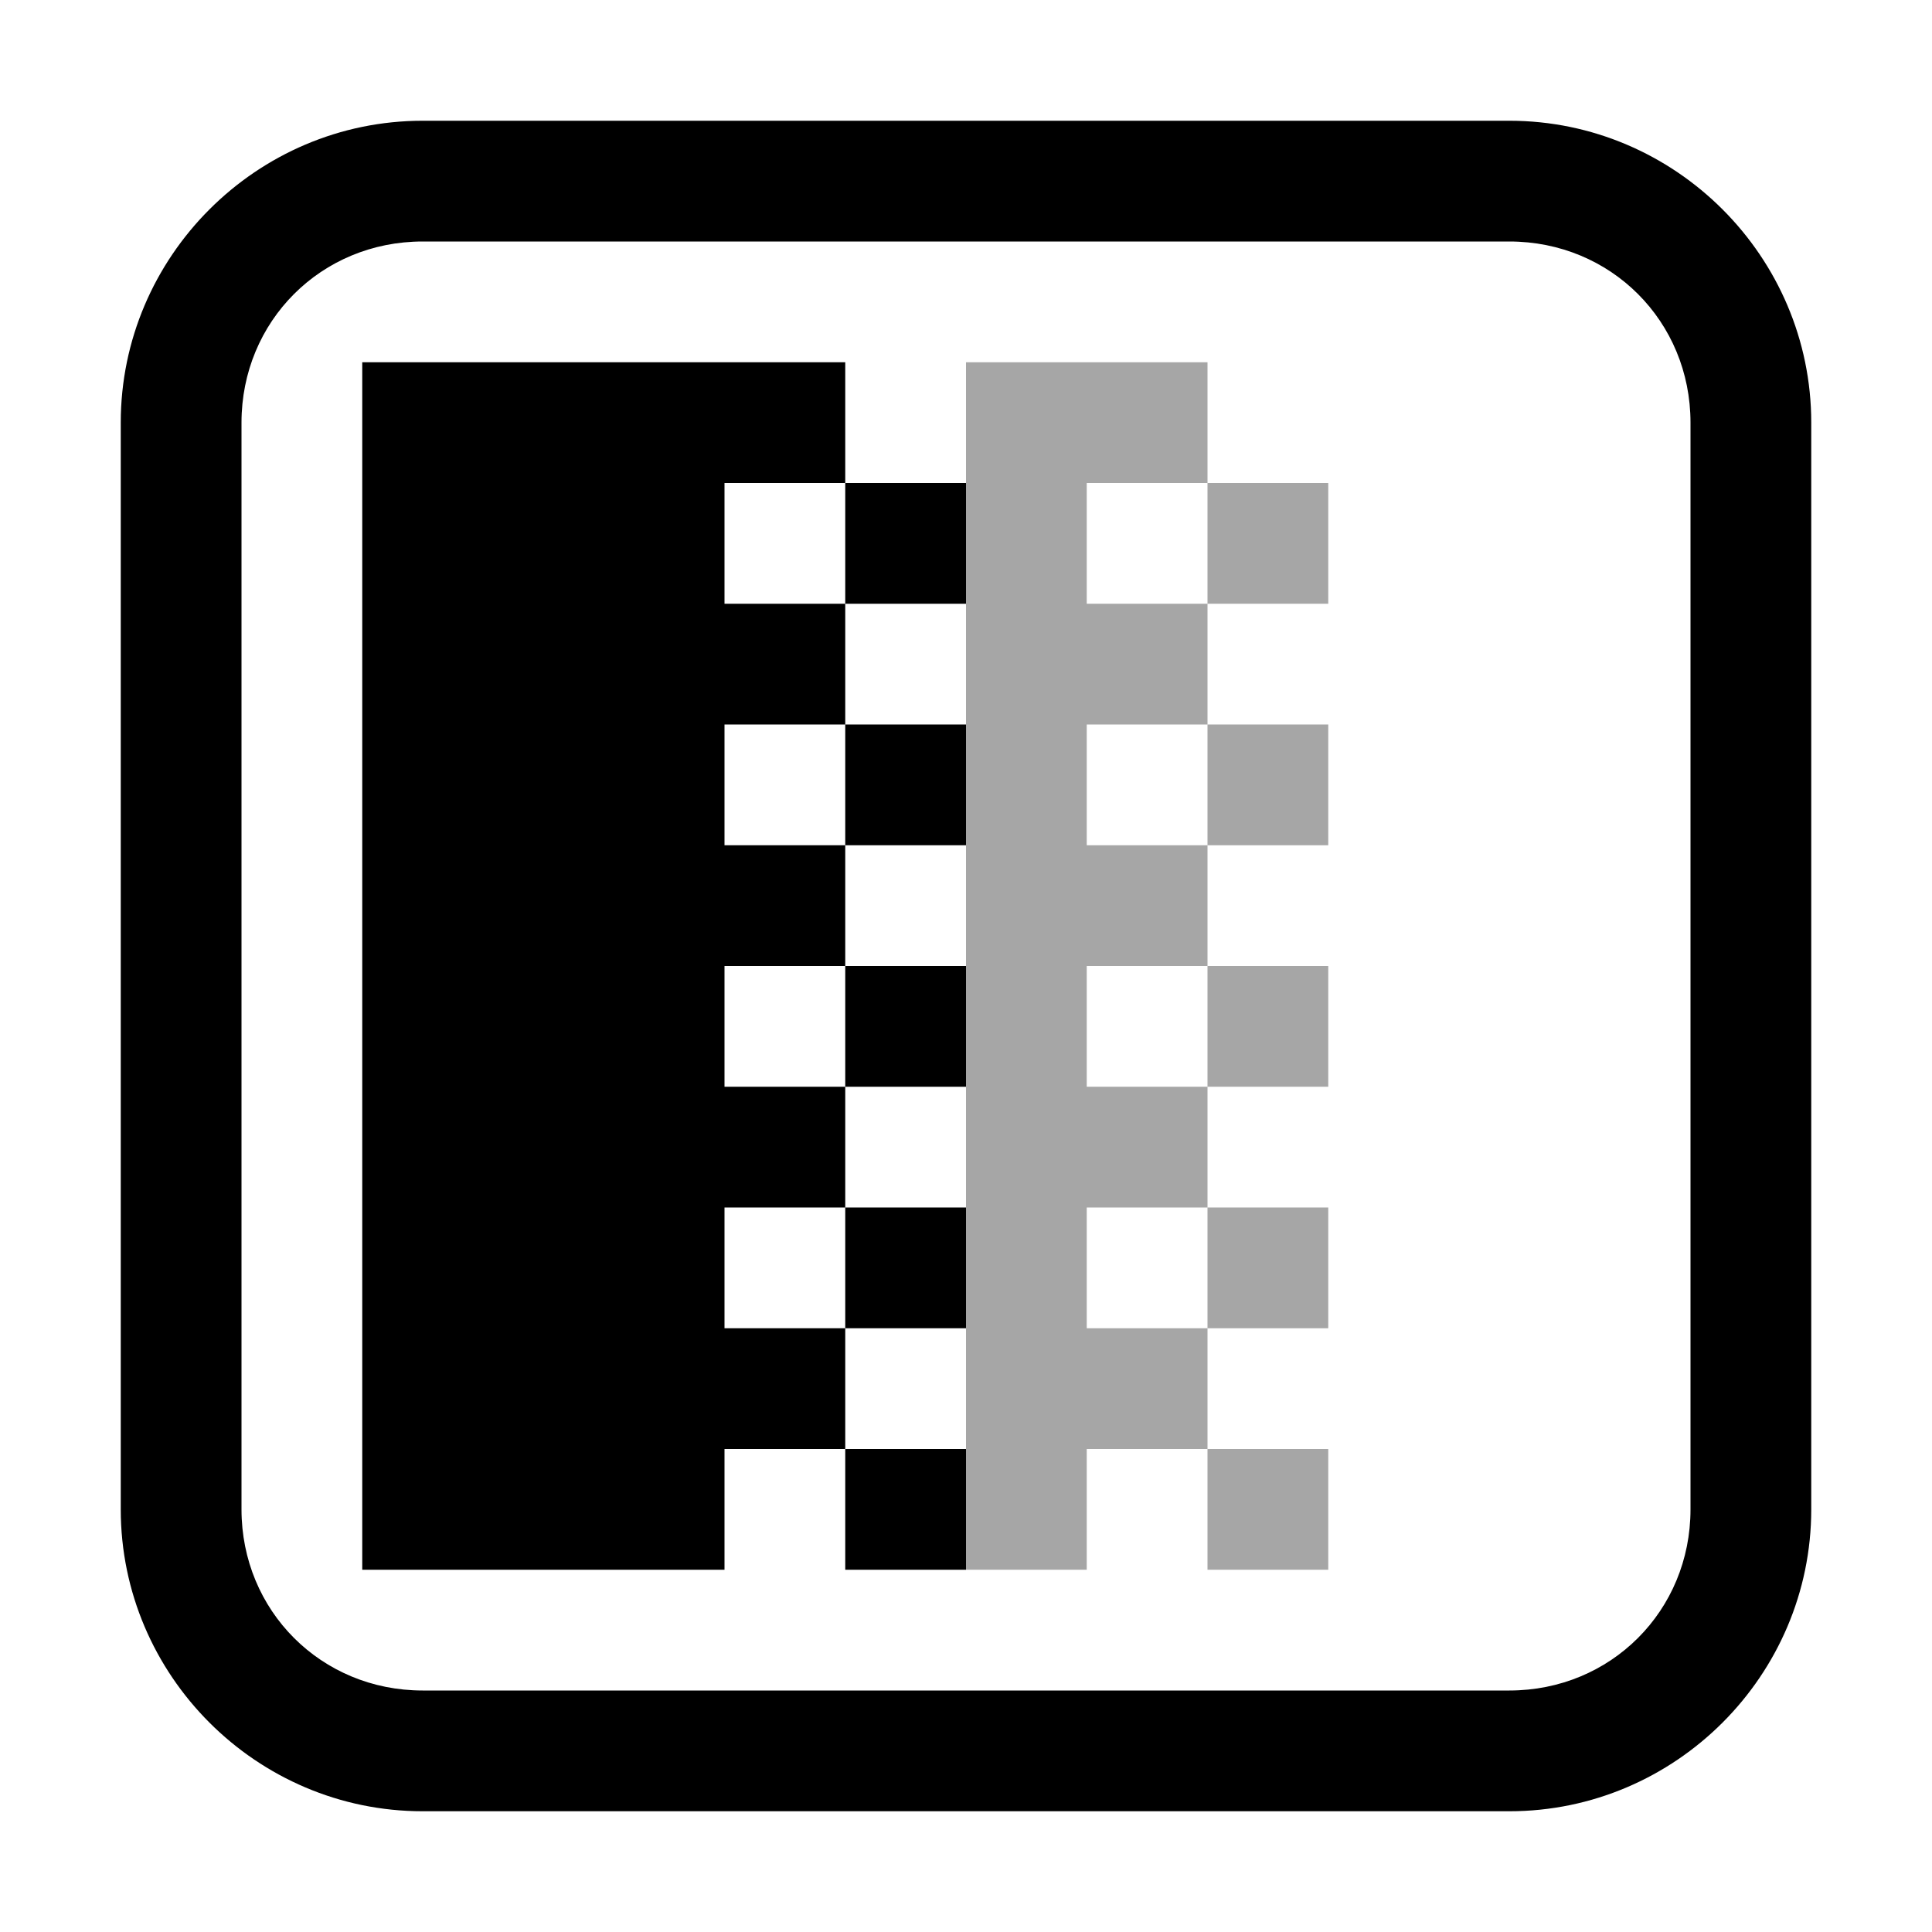 <svg xmlns="http://www.w3.org/2000/svg" width="16" height="16" viewBox="0 0 16 16"><g fill="#000"><path d="m 6 11 h 1 v 1 h -1 z m 1 1 h 1 v 1 h -1 z m -1 -3 h 1 v 1 h -1 z m 1 1 h 1 v 1 h -1 z m -1 -3 h 1 v 1 h -1 z m 1 1 h 1 v 1 h -1 z m -1 -3 h 1 v 1 h -1 z m 1 1 h 1 v 1 h -1 z m -1 -3 h 1 v 1 h -1 z m 1 1 h 1 v 1 h -1 z m -4 -1 h 3 v 10 h -3 z m 0 0"/><path fill-opacity=".35" d="m 8 3 h 1 v 10 h -1 z m 2 9 h 1 v 1 h -1 z m 0 -2 h 1 v 1 h -1 z m 0 -2 h 1 v 1 h -1 z m 0 -2 h 1 v 1 h -1 z m 0 -2 h 1 v 1 h -1 z m -1 7 h 1 v 1 h -1 z m 0 -2 h 1 v 1 h -1 z m 0 -2 h 1 v 1 h -1 z m 0 -2 h 1 v 1 h -1 z m 0 -2 h 1 v 1 h -1 z m 0 0"/><path d="m 3.5 1 c -1.375 0 -2.5 1.125 -2.5 2.5 v 9 c 0 1.375 1.125 2.5 2.5 2.5 h 9 c 1.375 0 2.5 -1.125 2.5 -2.5 v -9 c 0 -1.375 -1.125 -2.5 -2.5 -2.5 z m 0 1 h 9 c 0.84 0 1.5 0.66 1.5 1.5 v 9 c 0 0.84 -0.66 1.5 -1.5 1.5 h -9 c -0.84 0 -1.5 -0.66 -1.5 -1.5 v -9 c 0 -0.84 0.66 -1.5 1.5 -1.5 z m 0 0"/></g></svg>